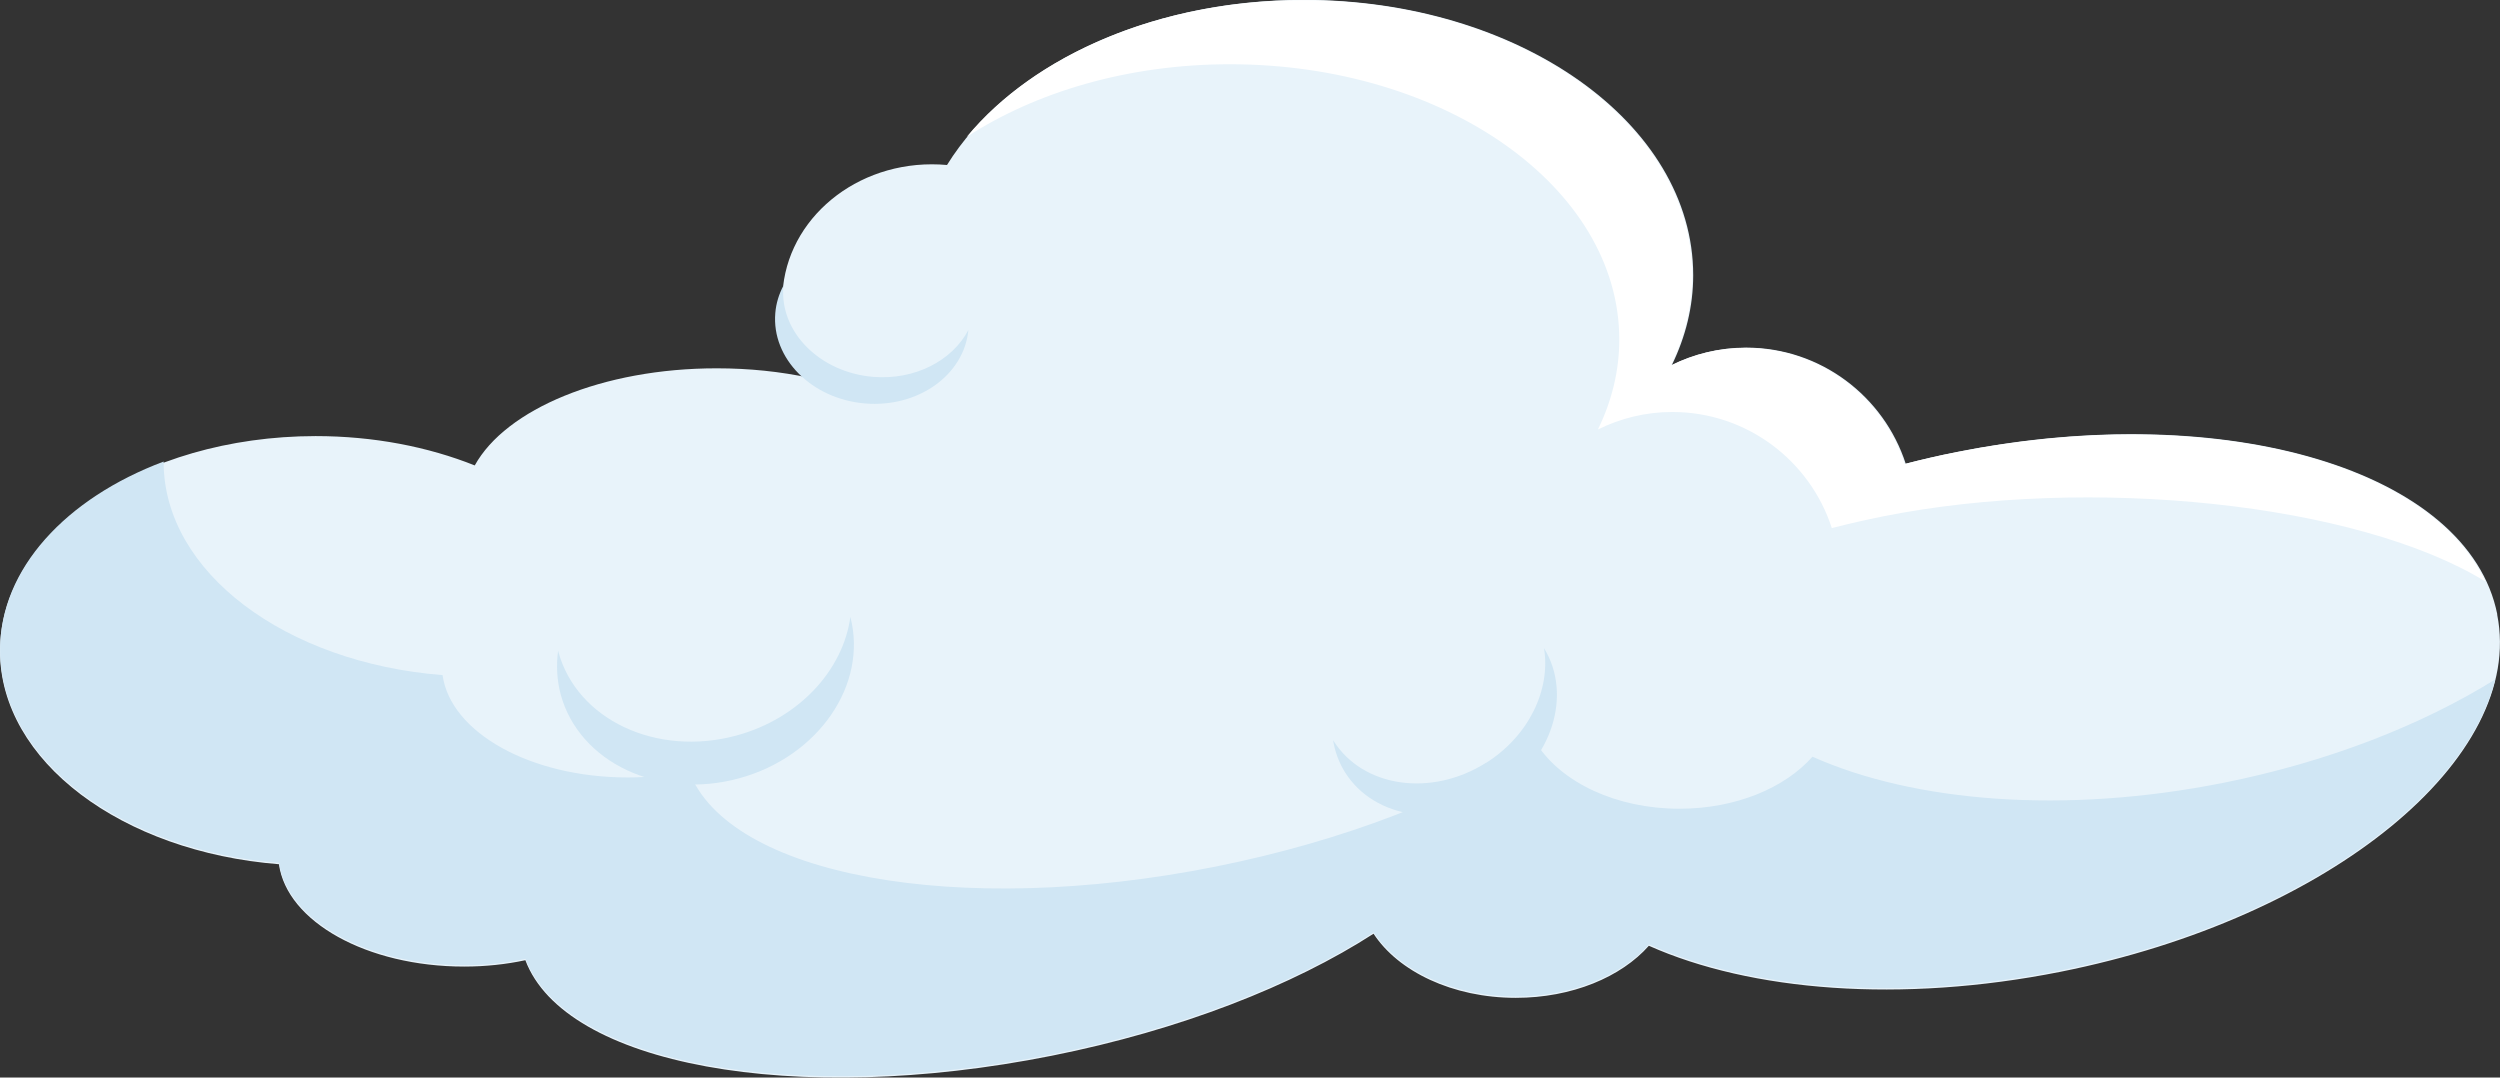 <?xml version="1.0" encoding="UTF-8"?><svg id="Layer_2" xmlns="http://www.w3.org/2000/svg" viewBox="0 0 219.85 94.76"><rect x="0" y="0" width="219.85" height="94.76" fill="#333333" stroke="none"/><defs><style>.cls-1{fill:#fff;}.cls-2{fill:#d0e6f4;}.cls-3{fill:#e8f3fa;}</style></defs><g id="Layer_1-2"><g><path class="cls-3" d="M219.61,54.02c-2.52-12.62-23.8-19.01-47.52-14.27-1.53,.3-3.03,.65-4.5,1.03-1.92-5.92-7.47-10.21-14.03-10.21-2.35,0-4.57,.56-6.54,1.54,1.21-2.48,1.88-5.14,1.88-7.91,0-13.37-15.33-24.21-34.24-24.21-14.04,0-26.1,5.98-31.38,14.52-.44-.04-.88-.06-1.33-.06-7.26,0-13.15,5.35-13.15,11.95,0,2.54,.88,4.89,2.36,6.82-2.52-.54-5.26-.83-8.14-.83-10.05,0-18.54,3.6-21.27,8.54-4.11-1.64-8.89-2.58-14-2.58C12.42,38.37,0,46.82,0,57.25c0,9.69,10.72,17.66,24.53,18.75,.7,5.04,7.72,9,16.29,9,1.89,0,3.7-.2,5.38-.56,3.45,9.17,23.55,12.94,46.3,8.4,11.31-2.26,21.22-6.17,28.29-10.73,2.17,3.32,6.95,5.64,12.51,5.64,4.95,0,9.28-1.84,11.7-4.58,8.95,3.99,22.14,5.09,36.2,2.29,23.73-4.74,40.92-18.81,38.4-31.42Z"/><path class="cls-1" d="M142.4,29.86c0,2.77-.67,5.43-1.88,7.91,1.97-.98,4.19-1.54,6.54-1.54,6.56,0,12.12,4.29,14.03,10.21,1.47-.38,2.97-.72,4.5-1.03,18.09-3.61,41.68-1.21,52.98,5.73-4.98-10.67-24.72-15.73-46.56-11.37-1.53,.3-3.03,.65-4.5,1.03-1.92-5.92-7.47-10.21-14.03-10.21-2.35,0-4.57,.56-6.54,1.54,1.21-2.48,1.88-5.14,1.88-7.91,0-13.37-15.33-24.21-34.24-24.21-12.62,0-23.63,4.84-29.57,12.03,6.09-3.96,14.22-6.39,23.15-6.39,18.91,0,34.24,10.84,34.24,24.21Z"/><path class="cls-2" d="M159.39,66.54c-2.42,2.75-6.75,4.58-11.7,4.58-5.56,0-10.34-2.31-12.51-5.64-7.07,4.56-16.98,8.47-28.29,10.73-22.74,4.54-42.85,.77-46.3-8.4-1.69,.35-3.5,.56-5.38,.56-8.57,0-15.59-3.96-16.29-9-13.81-1.09-24.53-9.06-24.53-18.75,0-.01,0-.02,0-.03C5.82,43.81,.01,50.01,.01,57.13c0,9.69,10.72,17.66,24.53,18.75,.7,5.04,7.72,9,16.29,9,1.89,0,3.7-.2,5.38-.56,3.45,9.17,23.55,12.94,46.3,8.4,11.31-2.26,21.22-6.17,28.29-10.73,2.17,3.32,6.95,5.64,12.51,5.64,4.95,0,9.28-1.84,11.7-4.58,8.95,3.99,22.14,5.09,36.2,2.29,20.11-4.01,35.52-14.73,38.22-25.59-6.46,4.01-14.66,7.24-23.85,9.08-14.06,2.81-27.26,1.7-36.2-2.29Z"/><path class="cls-2" d="M64.77,64.68c-7.03,1.91-14.04-1.39-15.67-7.37,0-.03-.01-.06-.02-.09-.17,1.28-.11,2.58,.23,3.86,1.63,5.98,8.64,9.28,15.67,7.37,6.99-1.9,11.35-8.24,9.8-14.2-.63,4.66-4.5,8.93-10.01,10.43Z"/><path class="cls-2" d="M130.68,67.08c-4.82,3.04-10.82,2.17-13.41-1.93-.01-.02-.02-.04-.04-.06,.16,.99,.5,1.95,1.06,2.84,2.59,4.1,8.59,4.96,13.41,1.93,4.79-3.02,6.6-8.76,4.08-12.86,.6,3.63-1.32,7.71-5.1,10.09Z"/><path class="cls-2" d="M76.77,33.14c-4.69-.4-8.22-3.95-7.88-7.95,0-.02,0-.04,0-.06-.39,.74-.64,1.54-.71,2.4-.34,3.99,3.19,7.55,7.88,7.95,4.67,.39,8.72-2.49,9.1-6.46-1.41,2.69-4.71,4.43-8.39,4.12Z"/></g></g></svg>